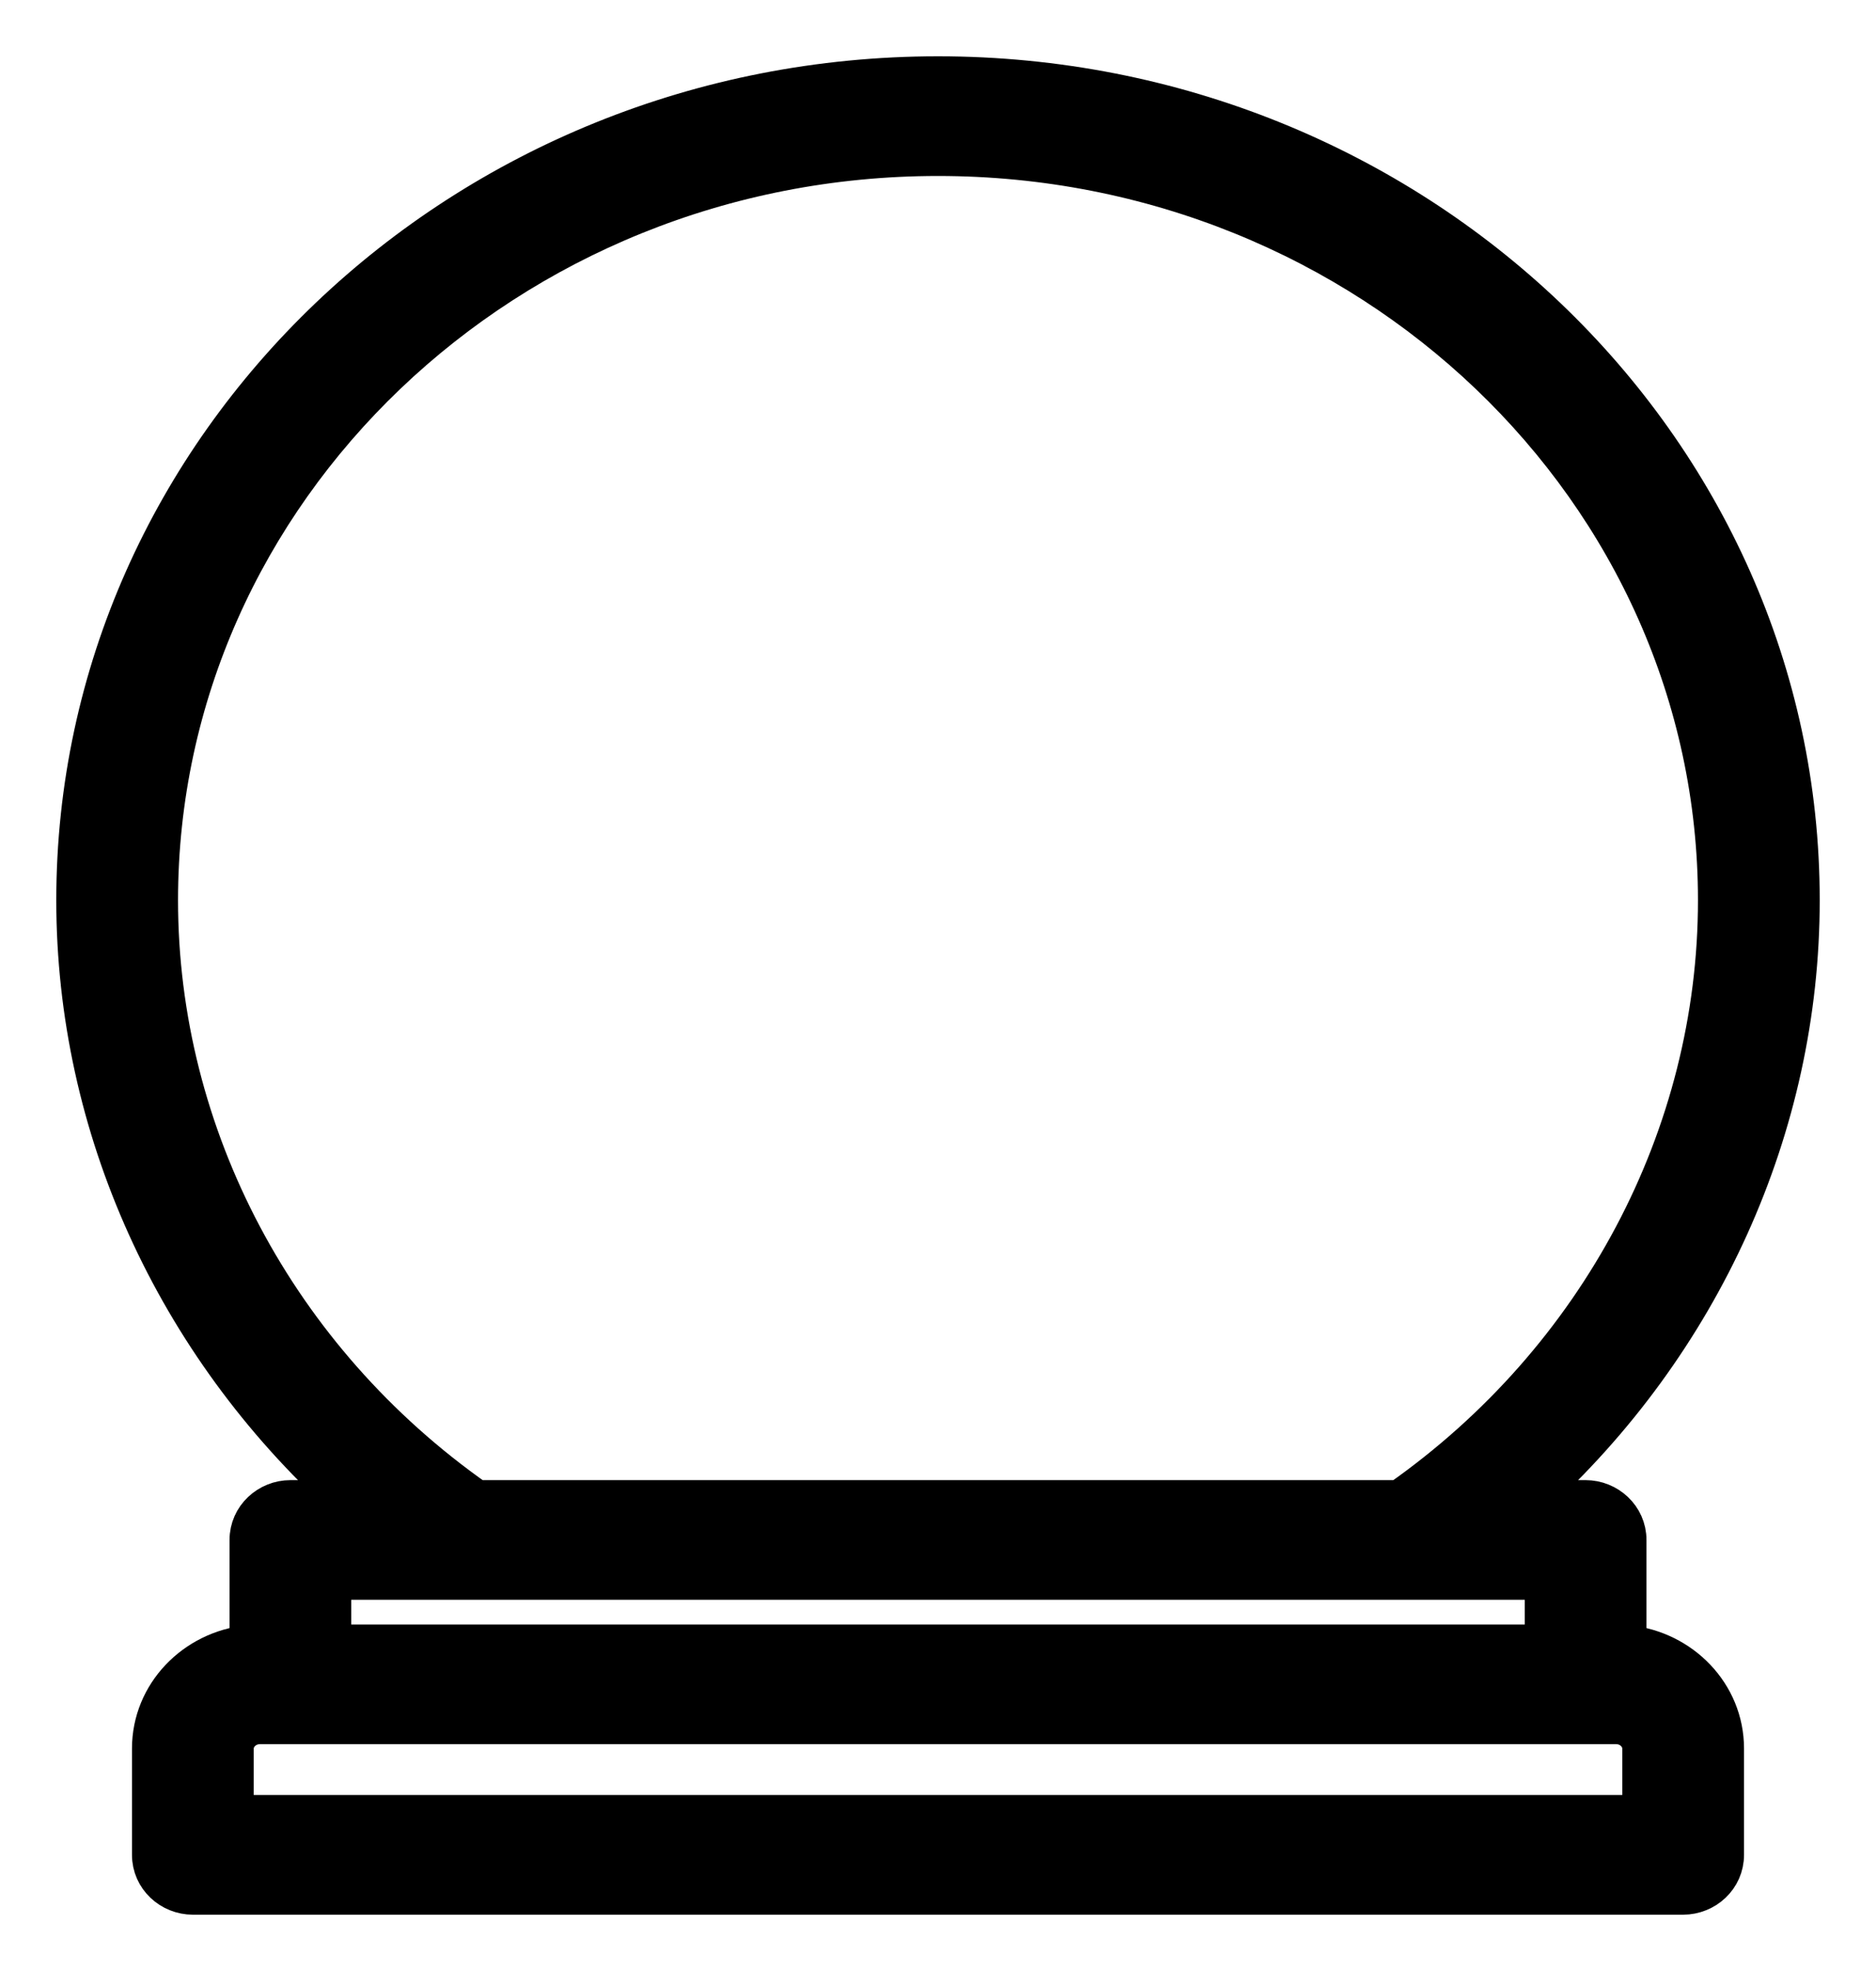 <svg xmlns="http://www.w3.org/2000/svg" width="20" height="21" viewBox="0 0 20 21" fill="none">
  <path d="M19.2 9.592C19.2 4.735 15.064 0.8 10 0.8C4.936 0.8 0.8 4.735 0.8 9.592C0.8 12.014 1.859 14.322 3.674 15.97H3.096C2.857 15.97 2.647 16.158 2.647 16.408V17.515C2.07 17.575 1.607 18.045 1.607 18.63V19.762C1.607 20.013 1.817 20.2 2.056 20.2H17.944C18.183 20.2 18.393 20.013 18.393 19.762V18.63C18.393 18.045 17.93 17.575 17.353 17.515V16.408C17.353 16.158 17.143 15.97 16.904 15.97H16.327C18.141 14.322 19.2 12.012 19.2 9.592ZM17.227 18.383C17.384 18.383 17.495 18.503 17.495 18.63V19.325H2.505V18.63C2.505 18.503 2.617 18.383 2.774 18.383H17.227ZM16.455 16.845V17.508H3.545V16.845H16.455ZM14.918 15.97H5.082C2.96 14.48 1.698 12.098 1.698 9.592C1.698 5.235 5.413 1.675 10 1.675C14.587 1.675 18.302 5.235 18.302 9.592C18.302 12.097 17.04 14.48 14.918 15.97ZM14.842 16.036C14.842 16.036 14.843 16.035 14.844 16.034L14.843 16.035L14.842 16.036Z" fill="black" stroke="black" stroke-width="0.4"/>
</svg>